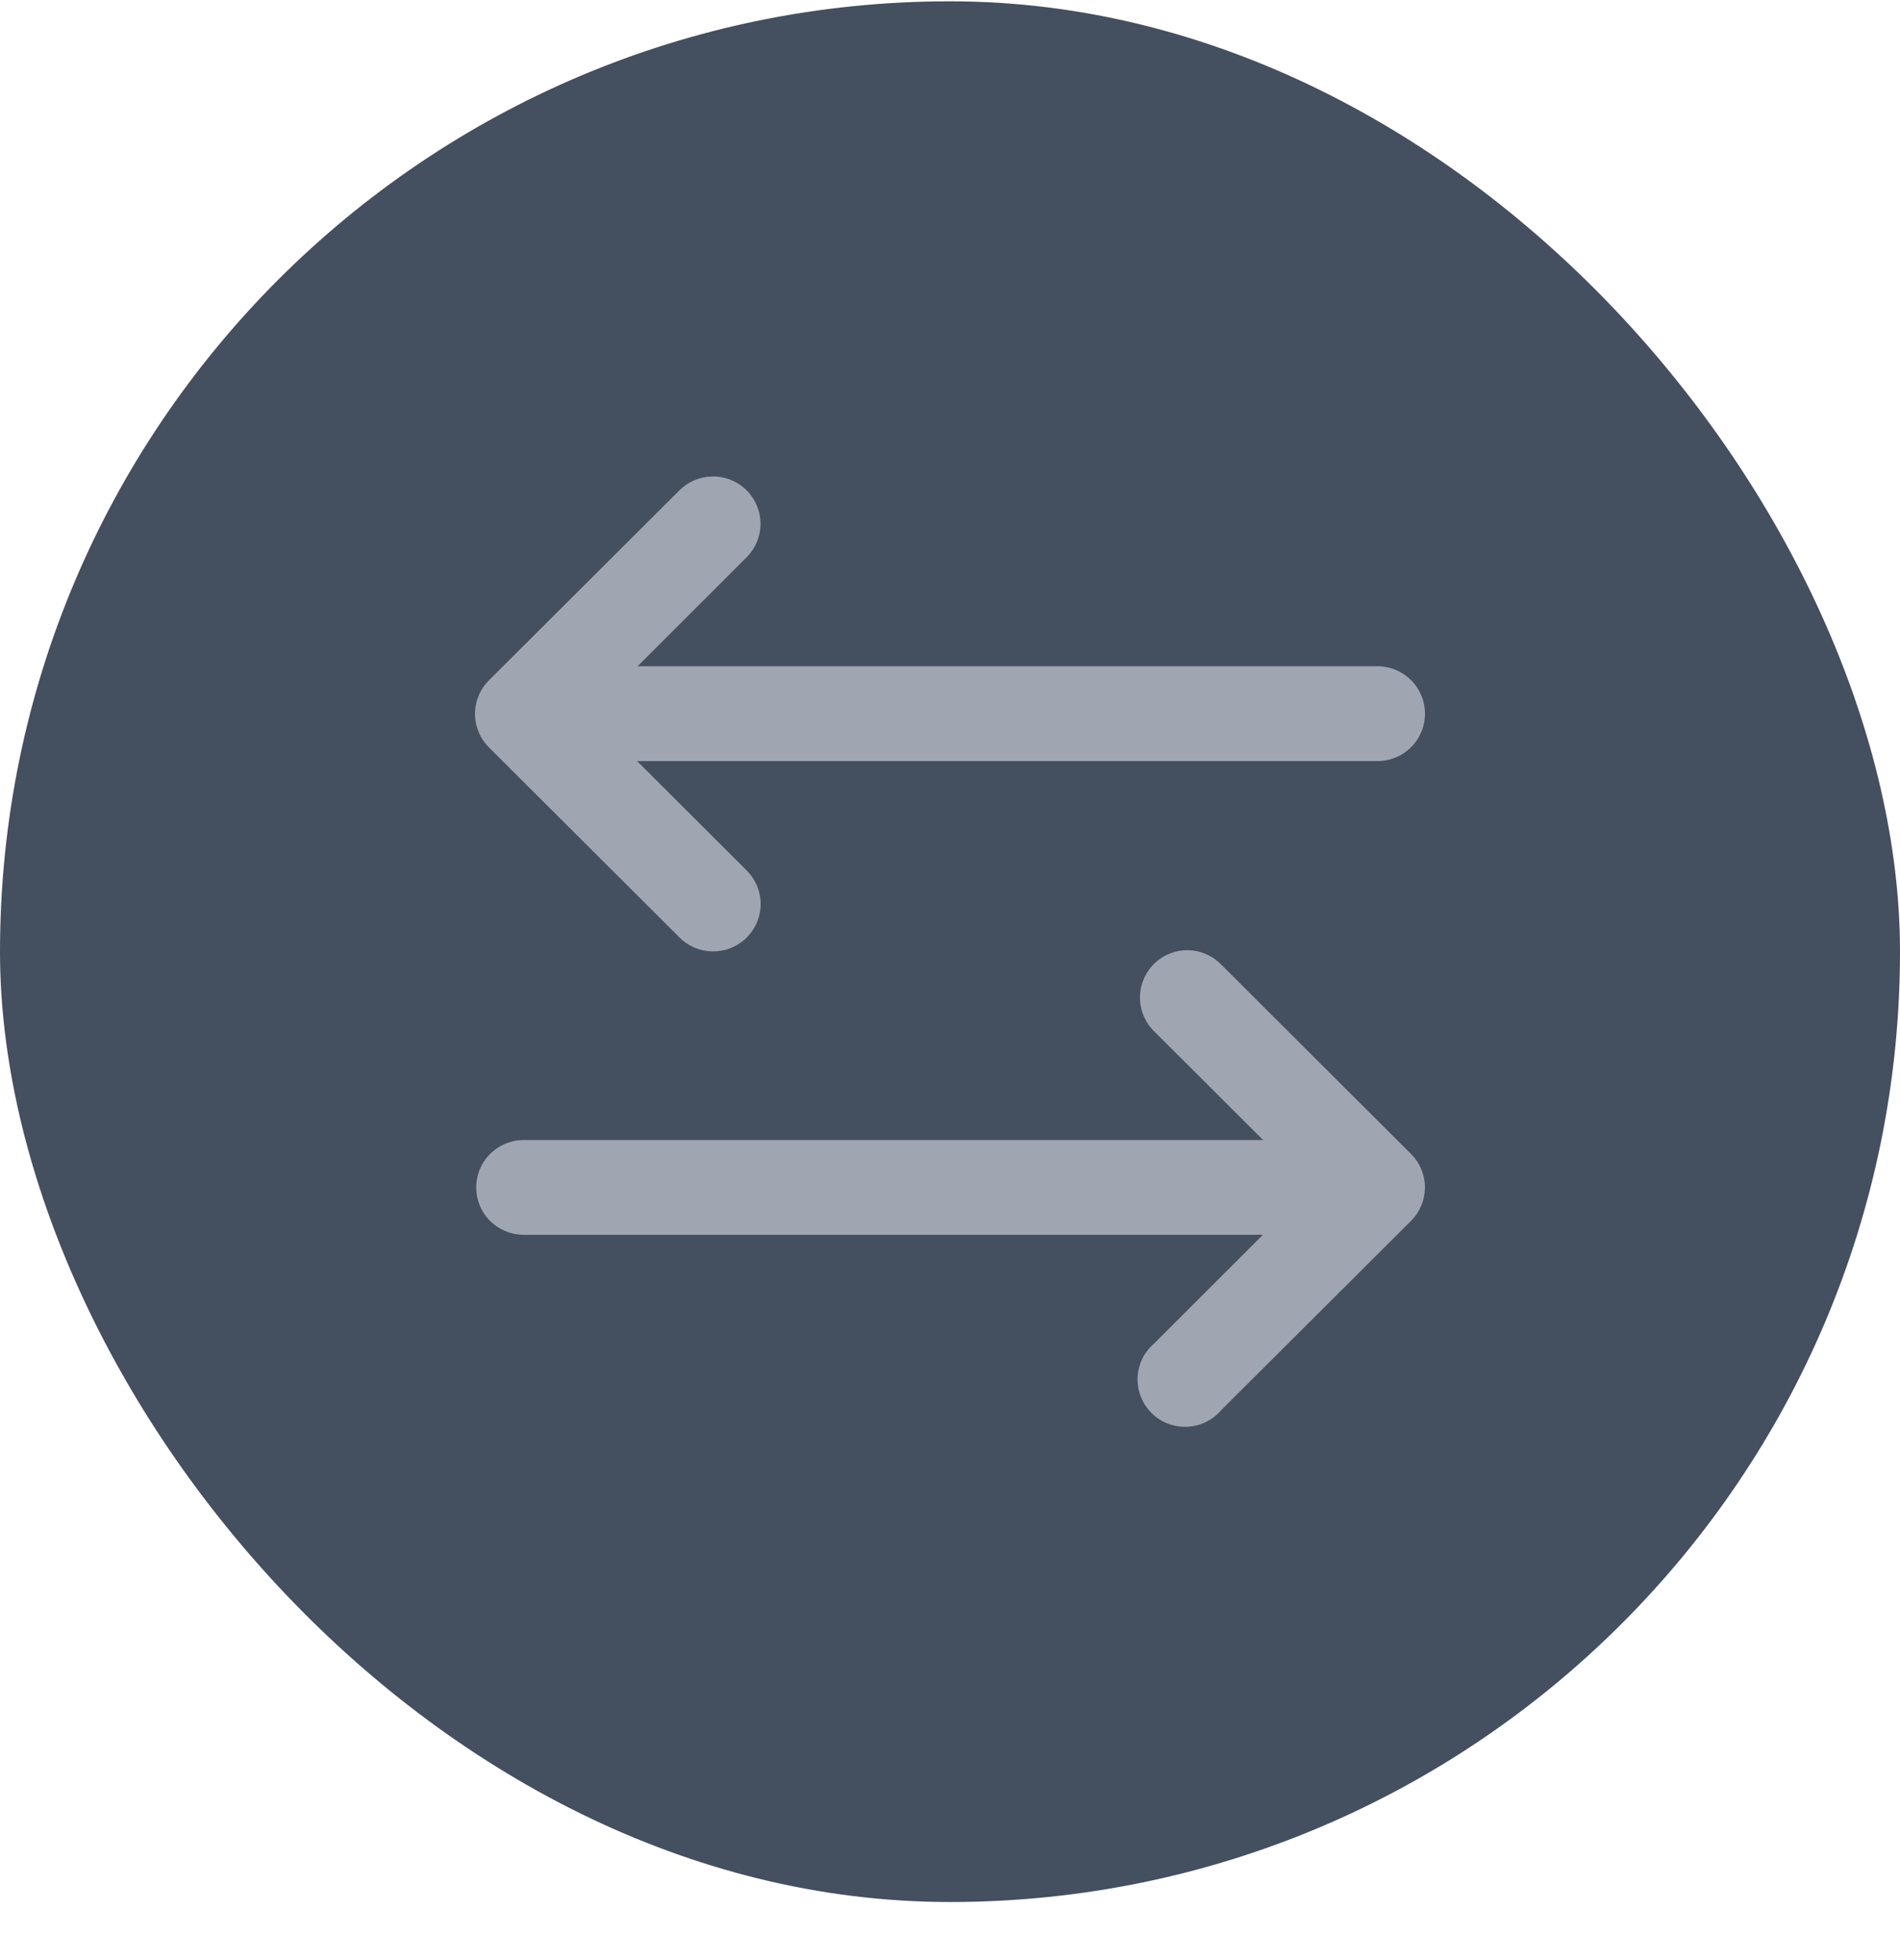 <svg width="32" height="33" viewBox="0 0 32 33" fill="none" xmlns="http://www.w3.org/2000/svg">
<rect y="0.022" width="32" height="32" rx="16" fill="#444F5F"/>
<path d="M11.985 8.022C11.777 8.028 11.58 8.115 11.435 8.263L8.235 11.454C8.161 11.528 8.101 11.616 8.061 11.713C8.021 11.81 8 11.914 8 12.019C8 12.124 8.021 12.227 8.061 12.324C8.101 12.421 8.161 12.509 8.235 12.583L11.435 15.774C11.509 15.851 11.597 15.911 11.695 15.953C11.793 15.995 11.898 16.017 12.005 16.018C12.111 16.018 12.217 15.998 12.315 15.958C12.414 15.917 12.503 15.858 12.578 15.783C12.653 15.707 12.712 15.618 12.752 15.52C12.792 15.421 12.812 15.316 12.811 15.21C12.809 15.104 12.787 14.999 12.744 14.902C12.702 14.805 12.64 14.717 12.563 14.643L10.73 12.814H23.199C23.412 12.814 23.615 12.73 23.765 12.58C23.916 12.43 24 12.227 24 12.016C24 11.804 23.916 11.601 23.765 11.451C23.615 11.302 23.412 11.217 23.199 11.217H10.738L12.563 9.394C12.68 9.282 12.759 9.138 12.792 8.98C12.825 8.823 12.809 8.659 12.746 8.51C12.684 8.362 12.578 8.236 12.442 8.148C12.306 8.061 12.147 8.017 11.985 8.022ZM19.993 15.997C19.835 15.998 19.68 16.046 19.549 16.135C19.419 16.224 19.317 16.349 19.258 16.495C19.198 16.641 19.184 16.802 19.216 16.956C19.248 17.111 19.325 17.252 19.438 17.363L21.274 19.194H8.802C8.593 19.198 8.394 19.285 8.248 19.434C8.101 19.583 8.02 19.783 8.02 19.991C8.02 20.2 8.101 20.4 8.248 20.549C8.394 20.698 8.593 20.784 8.802 20.789H21.27L19.438 22.619C19.355 22.69 19.287 22.778 19.238 22.877C19.19 22.976 19.163 23.084 19.159 23.193C19.155 23.303 19.174 23.413 19.214 23.515C19.254 23.617 19.315 23.71 19.393 23.788C19.471 23.866 19.564 23.927 19.667 23.967C19.77 24.007 19.879 24.025 19.99 24.021C20.1 24.017 20.208 23.99 20.307 23.942C20.406 23.894 20.495 23.826 20.566 23.743L23.766 20.553C23.915 20.404 23.999 20.202 23.999 19.991C23.999 19.781 23.915 19.578 23.766 19.429L20.566 16.238C20.492 16.162 20.403 16.101 20.304 16.06C20.206 16.018 20.1 15.997 19.993 15.997Z" fill="#A0A6B1"/>
</svg>
